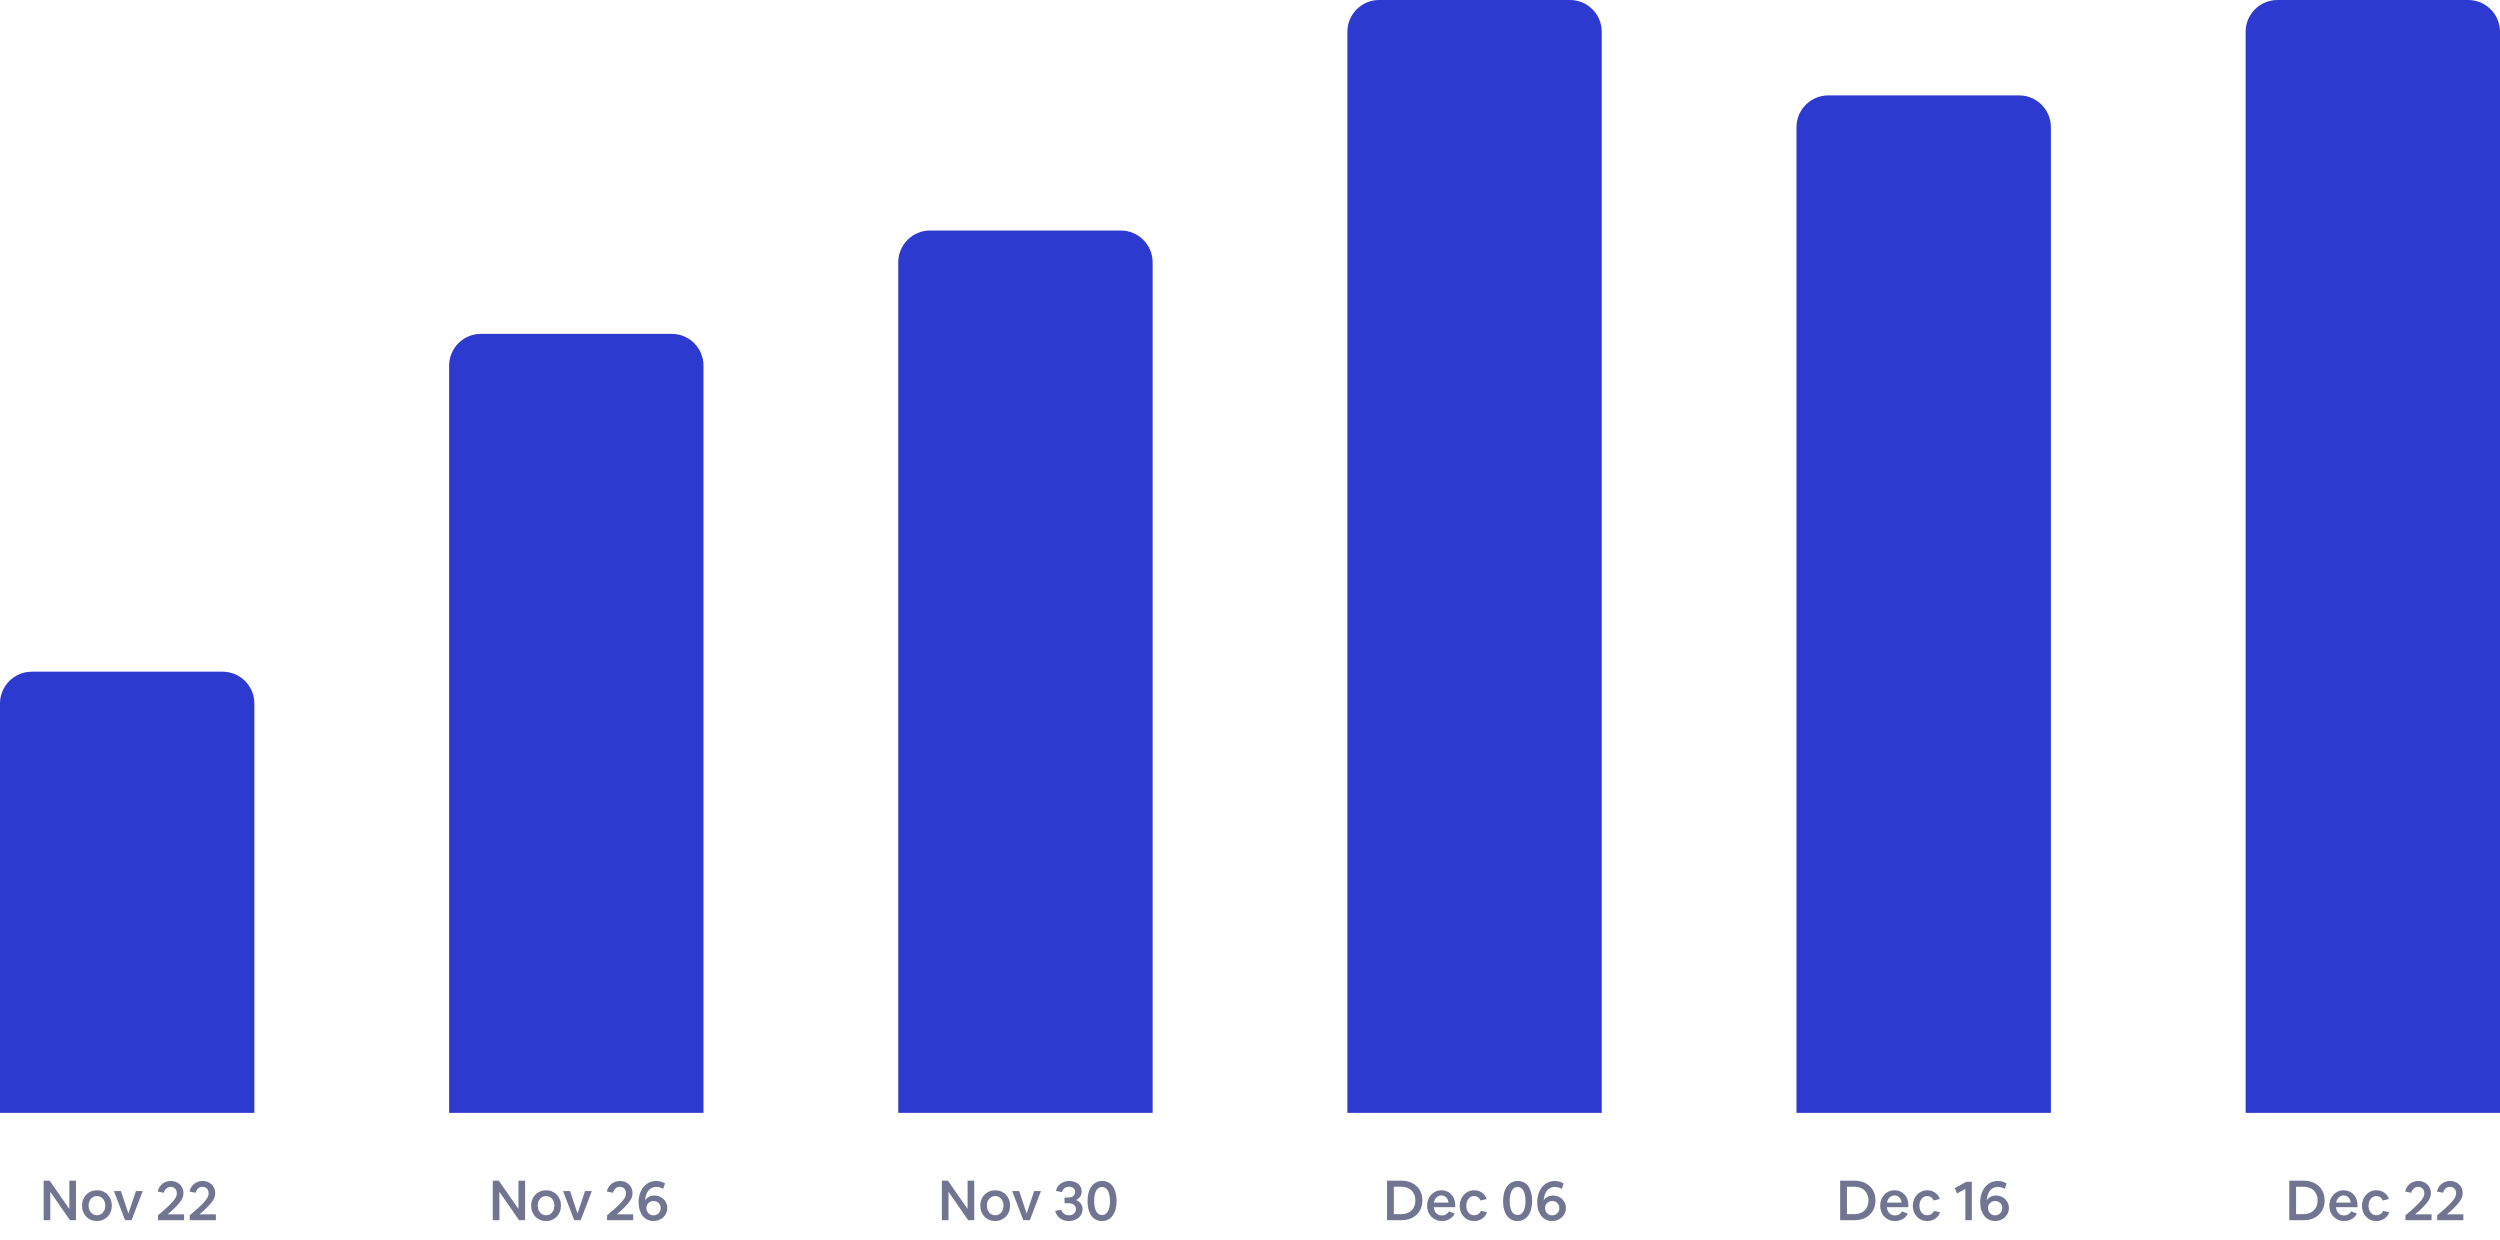 <svg width="629" height="312" viewBox="0 0 629 312" fill="none" xmlns="http://www.w3.org/2000/svg">
<path d="M10.98 307V297.06H12.492L17.448 304.172V297.06H19.114V307H17.602L12.646 299.86V307H10.98ZM24.36 307.21C23.828 307.21 23.333 307.117 22.876 306.93C22.428 306.734 22.036 306.463 21.7 306.118C21.364 305.763 21.102 305.353 20.916 304.886C20.729 304.41 20.636 303.892 20.636 303.332C20.636 302.781 20.729 302.273 20.916 301.806C21.102 301.33 21.364 300.919 21.7 300.574C22.045 300.219 22.447 299.949 22.904 299.762C23.37 299.566 23.875 299.468 24.416 299.468C24.948 299.468 25.438 299.566 25.886 299.762C26.343 299.949 26.74 300.219 27.076 300.574C27.412 300.919 27.673 301.325 27.86 301.792C28.047 302.259 28.14 302.772 28.14 303.332C28.14 303.892 28.047 304.41 27.86 304.886C27.673 305.353 27.407 305.763 27.062 306.118C26.726 306.463 26.325 306.734 25.858 306.93C25.401 307.117 24.901 307.21 24.36 307.21ZM24.388 305.754C24.789 305.754 25.148 305.651 25.466 305.446C25.783 305.231 26.03 304.942 26.208 304.578C26.395 304.214 26.488 303.799 26.488 303.332C26.488 302.865 26.395 302.455 26.208 302.1C26.03 301.736 25.783 301.451 25.466 301.246C25.148 301.031 24.789 300.924 24.388 300.924C23.986 300.924 23.627 301.031 23.31 301.246C22.992 301.451 22.741 301.736 22.554 302.1C22.377 302.455 22.288 302.865 22.288 303.332C22.288 303.799 22.377 304.214 22.554 304.578C22.741 304.942 22.992 305.231 23.31 305.446C23.627 305.651 23.986 305.754 24.388 305.754ZM31.467 307L28.667 299.678H30.431L32.307 305.32L34.197 299.678H35.905L33.105 307H31.467ZM39.738 307V305.768C40.214 305.376 40.629 305.026 40.984 304.718C41.348 304.401 41.67 304.111 41.95 303.85C42.23 303.589 42.491 303.337 42.734 303.094C43.154 302.674 43.49 302.305 43.742 301.988C44.003 301.671 44.195 301.372 44.316 301.092C44.437 300.812 44.498 300.523 44.498 300.224C44.498 299.897 44.433 299.613 44.302 299.37C44.171 299.127 43.989 298.941 43.756 298.81C43.532 298.67 43.266 298.6 42.958 298.6C42.538 298.6 42.174 298.735 41.866 299.006C41.558 299.267 41.343 299.631 41.222 300.098L39.682 299.79C39.803 299.258 40.018 298.791 40.326 298.39C40.643 297.989 41.031 297.681 41.488 297.466C41.955 297.242 42.459 297.13 43 297.13C43.457 297.13 43.877 297.209 44.26 297.368C44.643 297.517 44.974 297.732 45.254 298.012C45.543 298.283 45.763 298.605 45.912 298.978C46.071 299.342 46.15 299.743 46.15 300.182C46.15 300.583 46.075 300.975 45.926 301.358C45.777 301.741 45.539 302.137 45.212 302.548C44.895 302.959 44.484 303.411 43.98 303.906C43.457 304.419 42.855 304.961 42.174 305.53H46.318V307H39.738ZM47.736 307V305.768C48.212 305.376 48.627 305.026 48.982 304.718C49.346 304.401 49.668 304.111 49.948 303.85C50.228 303.589 50.489 303.337 50.732 303.094C51.152 302.674 51.488 302.305 51.74 301.988C52.002 301.671 52.193 301.372 52.314 301.092C52.435 300.812 52.496 300.523 52.496 300.224C52.496 299.897 52.431 299.613 52.3 299.37C52.169 299.127 51.987 298.941 51.754 298.81C51.53 298.67 51.264 298.6 50.956 298.6C50.536 298.6 50.172 298.735 49.864 299.006C49.556 299.267 49.342 299.631 49.22 300.098L47.68 299.79C47.801 299.258 48.016 298.791 48.324 298.39C48.642 297.989 49.029 297.681 49.486 297.466C49.953 297.242 50.457 297.13 50.998 297.13C51.456 297.13 51.876 297.209 52.258 297.368C52.641 297.517 52.972 297.732 53.252 298.012C53.541 298.283 53.761 298.605 53.91 298.978C54.069 299.342 54.148 299.743 54.148 300.182C54.148 300.583 54.074 300.975 53.924 301.358C53.775 301.741 53.537 302.137 53.21 302.548C52.893 302.959 52.482 303.411 51.978 303.906C51.456 304.419 50.853 304.961 50.172 305.53H54.316V307H47.736Z" fill="#717591"/>
<path d="M0 177C0 172.582 3.582 169 8 169H56C60.418 169 64 172.582 64 177V280H0V177Z" fill="#2C3ACF"/>
<path d="M123.98 307V297.06H125.492L130.448 304.172V297.06H132.114V307H130.602L125.646 299.86V307H123.98ZM137.36 307.21C136.828 307.21 136.333 307.117 135.876 306.93C135.428 306.734 135.036 306.463 134.7 306.118C134.364 305.763 134.103 305.353 133.916 304.886C133.729 304.41 133.636 303.892 133.636 303.332C133.636 302.781 133.729 302.273 133.916 301.806C134.103 301.33 134.364 300.919 134.7 300.574C135.045 300.219 135.447 299.949 135.904 299.762C136.371 299.566 136.875 299.468 137.416 299.468C137.948 299.468 138.438 299.566 138.886 299.762C139.343 299.949 139.74 300.219 140.076 300.574C140.412 300.919 140.673 301.325 140.86 301.792C141.047 302.259 141.14 302.772 141.14 303.332C141.14 303.892 141.047 304.41 140.86 304.886C140.673 305.353 140.407 305.763 140.062 306.118C139.726 306.463 139.325 306.734 138.858 306.93C138.401 307.117 137.901 307.21 137.36 307.21ZM137.388 305.754C137.789 305.754 138.149 305.651 138.466 305.446C138.783 305.231 139.031 304.942 139.208 304.578C139.395 304.214 139.488 303.799 139.488 303.332C139.488 302.865 139.395 302.455 139.208 302.1C139.031 301.736 138.783 301.451 138.466 301.246C138.149 301.031 137.789 300.924 137.388 300.924C136.987 300.924 136.627 301.031 136.31 301.246C135.993 301.451 135.741 301.736 135.554 302.1C135.377 302.455 135.288 302.865 135.288 303.332C135.288 303.799 135.377 304.214 135.554 304.578C135.741 304.942 135.993 305.231 136.31 305.446C136.627 305.651 136.987 305.754 137.388 305.754ZM144.467 307L141.667 299.678H143.431L145.307 305.32L147.197 299.678H148.905L146.105 307H144.467ZM152.738 307V305.768C153.214 305.376 153.629 305.026 153.984 304.718C154.348 304.401 154.67 304.111 154.95 303.85C155.23 303.589 155.491 303.337 155.734 303.094C156.154 302.674 156.49 302.305 156.742 301.988C157.003 301.671 157.195 301.372 157.316 301.092C157.437 300.812 157.498 300.523 157.498 300.224C157.498 299.897 157.433 299.613 157.302 299.37C157.171 299.127 156.989 298.941 156.756 298.81C156.532 298.67 156.266 298.6 155.958 298.6C155.538 298.6 155.174 298.735 154.866 299.006C154.558 299.267 154.343 299.631 154.222 300.098L152.682 299.79C152.803 299.258 153.018 298.791 153.326 298.39C153.643 297.989 154.031 297.681 154.488 297.466C154.955 297.242 155.459 297.13 156 297.13C156.457 297.13 156.877 297.209 157.26 297.368C157.643 297.517 157.974 297.732 158.254 298.012C158.543 298.283 158.763 298.605 158.912 298.978C159.071 299.342 159.15 299.743 159.15 300.182C159.15 300.583 159.075 300.975 158.926 301.358C158.777 301.741 158.539 302.137 158.212 302.548C157.895 302.959 157.484 303.411 156.98 303.906C156.457 304.419 155.855 304.961 155.174 305.53H159.318V307H152.738ZM164.433 307.21C163.873 307.21 163.36 307.098 162.893 306.874C162.436 306.65 162.039 306.333 161.703 305.922C161.377 305.511 161.12 305.017 160.933 304.438C160.756 303.85 160.667 303.201 160.667 302.492C160.667 301.717 160.775 301.003 160.989 300.35C161.204 299.697 161.507 299.132 161.899 298.656C162.291 298.171 162.758 297.797 163.299 297.536C163.841 297.265 164.443 297.13 165.105 297.13C165.516 297.13 165.908 297.186 166.281 297.298C166.655 297.401 167.005 297.559 167.331 297.774L166.841 299.118C166.608 298.969 166.342 298.852 166.043 298.768C165.754 298.675 165.451 298.628 165.133 298.628C164.611 298.628 164.144 298.759 163.733 299.02C163.332 299.272 163.005 299.655 162.753 300.168C162.511 300.672 162.357 301.293 162.291 302.03C162.525 301.647 162.842 301.349 163.243 301.134C163.654 300.91 164.13 300.798 164.671 300.798C165.129 300.798 165.553 300.877 165.945 301.036C166.337 301.195 166.678 301.419 166.967 301.708C167.257 301.988 167.481 302.319 167.639 302.702C167.807 303.075 167.891 303.481 167.891 303.92C167.891 304.387 167.803 304.821 167.625 305.222C167.457 305.614 167.215 305.959 166.897 306.258C166.58 306.557 166.211 306.79 165.791 306.958C165.371 307.126 164.919 307.21 164.433 307.21ZM164.419 305.782C164.765 305.782 165.073 305.703 165.343 305.544C165.623 305.376 165.843 305.157 166.001 304.886C166.16 304.606 166.239 304.293 166.239 303.948C166.239 303.603 166.16 303.299 166.001 303.038C165.843 302.767 165.628 302.557 165.357 302.408C165.087 302.249 164.779 302.17 164.433 302.17C164.088 302.17 163.78 302.249 163.509 302.408C163.239 302.557 163.024 302.763 162.865 303.024C162.707 303.285 162.627 303.589 162.627 303.934C162.627 304.279 162.707 304.592 162.865 304.872C163.024 305.152 163.239 305.376 163.509 305.544C163.78 305.703 164.083 305.782 164.419 305.782Z" fill="#717591"/>
<path d="M113 92C113 87.582 116.582 84 121 84H169C173.418 84 177 87.582 177 92V280H113V92Z" fill="#2C3ACF"/>
<path d="M236.98 307V297.06H238.492L243.448 304.172V297.06H245.114V307H243.602L238.646 299.86V307H236.98ZM250.36 307.21C249.828 307.21 249.333 307.117 248.876 306.93C248.428 306.734 248.036 306.463 247.7 306.118C247.364 305.763 247.103 305.353 246.916 304.886C246.729 304.41 246.636 303.892 246.636 303.332C246.636 302.781 246.729 302.273 246.916 301.806C247.103 301.33 247.364 300.919 247.7 300.574C248.045 300.219 248.447 299.949 248.904 299.762C249.371 299.566 249.875 299.468 250.416 299.468C250.948 299.468 251.438 299.566 251.886 299.762C252.343 299.949 252.74 300.219 253.076 300.574C253.412 300.919 253.673 301.325 253.86 301.792C254.047 302.259 254.14 302.772 254.14 303.332C254.14 303.892 254.047 304.41 253.86 304.886C253.673 305.353 253.407 305.763 253.062 306.118C252.726 306.463 252.325 306.734 251.858 306.93C251.401 307.117 250.901 307.21 250.36 307.21ZM250.388 305.754C250.789 305.754 251.149 305.651 251.466 305.446C251.783 305.231 252.031 304.942 252.208 304.578C252.395 304.214 252.488 303.799 252.488 303.332C252.488 302.865 252.395 302.455 252.208 302.1C252.031 301.736 251.783 301.451 251.466 301.246C251.149 301.031 250.789 300.924 250.388 300.924C249.987 300.924 249.627 301.031 249.31 301.246C248.993 301.451 248.741 301.736 248.554 302.1C248.377 302.455 248.288 302.865 248.288 303.332C248.288 303.799 248.377 304.214 248.554 304.578C248.741 304.942 248.993 305.231 249.31 305.446C249.627 305.651 249.987 305.754 250.388 305.754ZM257.467 307L254.667 299.678H256.431L258.307 305.32L260.197 299.678H261.905L259.105 307H257.467ZM268.958 307.21C268.407 307.21 267.894 307.117 267.418 306.93C266.951 306.734 266.545 306.445 266.2 306.062C265.864 305.679 265.626 305.213 265.486 304.662L266.998 304.368C267.147 304.816 267.39 305.161 267.726 305.404C268.062 305.647 268.463 305.768 268.93 305.768C269.275 305.768 269.583 305.703 269.854 305.572C270.125 305.441 270.335 305.259 270.484 305.026C270.643 304.793 270.722 304.527 270.722 304.228C270.722 303.929 270.643 303.668 270.484 303.444C270.335 303.211 270.12 303.033 269.84 302.912C269.569 302.791 269.247 302.73 268.874 302.73H267.838V301.302H268.804C269.149 301.302 269.448 301.246 269.7 301.134C269.961 301.013 270.162 300.845 270.302 300.63C270.442 300.415 270.512 300.168 270.512 299.888C270.512 299.627 270.447 299.398 270.316 299.202C270.185 299.006 270.003 298.852 269.77 298.74C269.546 298.628 269.28 298.572 268.972 298.572C268.552 298.572 268.179 298.689 267.852 298.922C267.535 299.155 267.311 299.491 267.18 299.93L265.668 299.636C265.78 299.132 265.995 298.693 266.312 298.32C266.629 297.947 267.021 297.657 267.488 297.452C267.955 297.237 268.473 297.13 269.042 297.13C269.49 297.13 269.901 297.195 270.274 297.326C270.657 297.447 270.988 297.625 271.268 297.858C271.548 298.091 271.763 298.371 271.912 298.698C272.071 299.015 272.15 299.37 272.15 299.762C272.15 300.247 272.024 300.677 271.772 301.05C271.529 301.423 271.179 301.717 270.722 301.932C271.235 302.119 271.637 302.417 271.926 302.828C272.225 303.239 272.374 303.719 272.374 304.27C272.374 304.69 272.285 305.082 272.108 305.446C271.94 305.801 271.702 306.109 271.394 306.37C271.086 306.631 270.722 306.837 270.302 306.986C269.891 307.135 269.443 307.21 268.958 307.21ZM277.252 307.21C276.692 307.21 276.188 307.098 275.74 306.874C275.292 306.641 274.909 306.305 274.592 305.866C274.275 305.427 274.032 304.9 273.864 304.284C273.705 303.668 273.626 302.977 273.626 302.212C273.626 301.419 273.71 300.709 273.878 300.084C274.055 299.459 274.307 298.927 274.634 298.488C274.961 298.049 275.353 297.713 275.81 297.48C276.267 297.247 276.776 297.13 277.336 297.13C277.905 297.13 278.409 297.247 278.848 297.48C279.296 297.713 279.674 298.049 279.982 298.488C280.29 298.927 280.523 299.454 280.682 300.07C280.85 300.677 280.934 301.363 280.934 302.128C280.934 302.912 280.85 303.617 280.682 304.242C280.514 304.867 280.267 305.404 279.94 305.852C279.623 306.291 279.235 306.627 278.778 306.86C278.33 307.093 277.821 307.21 277.252 307.21ZM277.28 305.698C277.905 305.698 278.391 305.395 278.736 304.788C279.091 304.172 279.268 303.299 279.268 302.17C279.268 301.041 279.091 300.173 278.736 299.566C278.391 298.95 277.905 298.642 277.28 298.642C276.655 298.642 276.165 298.95 275.81 299.566C275.465 300.173 275.292 301.041 275.292 302.17C275.292 303.299 275.465 304.172 275.81 304.788C276.165 305.395 276.655 305.698 277.28 305.698Z" fill="#717591"/>
<path d="M226 66C226 61.582 229.582 58 234 58H282C286.418 58 290 61.582 290 66V280H226V66Z" fill="#2C3ACF"/>
<path d="M348.98 307V297.06H352.606C353.39 297.06 354.104 297.181 354.748 297.424C355.401 297.657 355.957 297.993 356.414 298.432C356.881 298.861 357.24 299.379 357.492 299.986C357.744 300.593 357.87 301.269 357.87 302.016C357.87 302.763 357.744 303.444 357.492 304.06C357.24 304.667 356.881 305.189 356.414 305.628C355.947 306.067 355.392 306.407 354.748 306.65C354.104 306.883 353.39 307 352.606 307H348.98ZM350.688 305.474H352.522C353.259 305.474 353.894 305.334 354.426 305.054C354.958 304.774 355.369 304.377 355.658 303.864C355.957 303.341 356.106 302.73 356.106 302.03C356.106 301.33 355.957 300.723 355.658 300.21C355.369 299.687 354.953 299.286 354.412 299.006C353.88 298.726 353.25 298.586 352.522 298.586H350.688V305.474ZM362.784 307.21C362.242 307.21 361.743 307.117 361.286 306.93C360.838 306.734 360.446 306.463 360.11 306.118C359.774 305.773 359.512 305.367 359.326 304.9C359.148 304.424 359.06 303.901 359.06 303.332C359.06 302.781 359.148 302.273 359.326 301.806C359.512 301.339 359.764 300.933 360.082 300.588C360.408 300.233 360.791 299.958 361.23 299.762C361.668 299.566 362.144 299.468 362.658 299.468C363.171 299.468 363.638 299.561 364.058 299.748C364.487 299.925 364.856 300.182 365.164 300.518C365.481 300.854 365.724 301.255 365.892 301.722C366.06 302.179 366.144 302.688 366.144 303.248V303.724H360.726C360.772 304.153 360.884 304.527 361.062 304.844C361.248 305.152 361.486 305.39 361.776 305.558C362.065 305.726 362.401 305.81 362.784 305.81C363.549 305.81 364.146 305.469 364.576 304.788L365.99 305.334C365.822 305.717 365.574 306.053 365.248 306.342C364.93 306.622 364.557 306.837 364.128 306.986C363.708 307.135 363.26 307.21 362.784 307.21ZM362.658 300.77C362.331 300.77 362.037 300.845 361.776 300.994C361.524 301.143 361.309 301.353 361.132 301.624C360.954 301.895 360.833 302.212 360.768 302.576H364.464C364.408 302.212 364.3 301.895 364.142 301.624C363.983 301.353 363.773 301.143 363.512 300.994C363.26 300.845 362.975 300.77 362.658 300.77ZM370.889 307.21C370.366 307.21 369.885 307.117 369.447 306.93C369.008 306.734 368.625 306.468 368.299 306.132C367.972 305.787 367.715 305.381 367.529 304.914C367.351 304.447 367.263 303.939 367.263 303.388C367.263 302.837 367.356 302.324 367.543 301.848C367.729 301.372 367.986 300.957 368.313 300.602C368.639 300.247 369.022 299.972 369.461 299.776C369.909 299.571 370.394 299.468 370.917 299.468C371.421 299.468 371.883 299.561 372.303 299.748C372.723 299.925 373.082 300.182 373.381 300.518C373.689 300.845 373.908 301.232 374.039 301.68L372.513 302.044C372.354 301.689 372.13 301.414 371.841 301.218C371.561 301.022 371.243 300.924 370.889 300.924C370.515 300.924 370.179 301.031 369.881 301.246C369.582 301.461 369.344 301.755 369.167 302.128C368.999 302.492 368.915 302.907 368.915 303.374C368.915 303.831 368.999 304.242 369.167 304.606C369.335 304.961 369.563 305.241 369.853 305.446C370.151 305.651 370.497 305.754 370.889 305.754C371.262 305.754 371.603 305.661 371.911 305.474C372.219 305.278 372.447 305.003 372.597 304.648L374.109 304.998C373.978 305.446 373.754 305.838 373.437 306.174C373.119 306.501 372.741 306.757 372.303 306.944C371.864 307.121 371.393 307.21 370.889 307.21ZM381.801 307.21C381.241 307.21 380.737 307.098 380.289 306.874C379.841 306.641 379.458 306.305 379.141 305.866C378.824 305.427 378.581 304.9 378.413 304.284C378.254 303.668 378.175 302.977 378.175 302.212C378.175 301.419 378.259 300.709 378.427 300.084C378.604 299.459 378.856 298.927 379.183 298.488C379.51 298.049 379.902 297.713 380.359 297.48C380.816 297.247 381.325 297.13 381.885 297.13C382.454 297.13 382.958 297.247 383.397 297.48C383.845 297.713 384.223 298.049 384.531 298.488C384.839 298.927 385.072 299.454 385.231 300.07C385.399 300.677 385.483 301.363 385.483 302.128C385.483 302.912 385.399 303.617 385.231 304.242C385.063 304.867 384.816 305.404 384.489 305.852C384.172 306.291 383.784 306.627 383.327 306.86C382.879 307.093 382.37 307.21 381.801 307.21ZM381.829 305.698C382.454 305.698 382.94 305.395 383.285 304.788C383.64 304.172 383.817 303.299 383.817 302.17C383.817 301.041 383.64 300.173 383.285 299.566C382.94 298.95 382.454 298.642 381.829 298.642C381.204 298.642 380.714 298.95 380.359 299.566C380.014 300.173 379.841 301.041 379.841 302.17C379.841 303.299 380.014 304.172 380.359 304.788C380.714 305.395 381.204 305.698 381.829 305.698ZM390.527 307.21C389.967 307.21 389.454 307.098 388.987 306.874C388.53 306.65 388.133 306.333 387.797 305.922C387.471 305.511 387.214 305.017 387.027 304.438C386.85 303.85 386.761 303.201 386.761 302.492C386.761 301.717 386.869 301.003 387.083 300.35C387.298 299.697 387.601 299.132 387.993 298.656C388.385 298.171 388.852 297.797 389.393 297.536C389.935 297.265 390.537 297.13 391.199 297.13C391.61 297.13 392.002 297.186 392.375 297.298C392.749 297.401 393.099 297.559 393.425 297.774L392.935 299.118C392.702 298.969 392.436 298.852 392.137 298.768C391.848 298.675 391.545 298.628 391.227 298.628C390.705 298.628 390.238 298.759 389.827 299.02C389.426 299.272 389.099 299.655 388.847 300.168C388.605 300.672 388.451 301.293 388.385 302.03C388.619 301.647 388.936 301.349 389.337 301.134C389.748 300.91 390.224 300.798 390.765 300.798C391.223 300.798 391.647 300.877 392.039 301.036C392.431 301.195 392.772 301.419 393.061 301.708C393.351 301.988 393.575 302.319 393.733 302.702C393.901 303.075 393.985 303.481 393.985 303.92C393.985 304.387 393.897 304.821 393.719 305.222C393.551 305.614 393.309 305.959 392.991 306.258C392.674 306.557 392.305 306.79 391.885 306.958C391.465 307.126 391.013 307.21 390.527 307.21ZM390.513 305.782C390.859 305.782 391.167 305.703 391.437 305.544C391.717 305.376 391.937 305.157 392.095 304.886C392.254 304.606 392.333 304.293 392.333 303.948C392.333 303.603 392.254 303.299 392.095 303.038C391.937 302.767 391.722 302.557 391.451 302.408C391.181 302.249 390.873 302.17 390.527 302.17C390.182 302.17 389.874 302.249 389.603 302.408C389.333 302.557 389.118 302.763 388.959 303.024C388.801 303.285 388.721 303.589 388.721 303.934C388.721 304.279 388.801 304.592 388.959 304.872C389.118 305.152 389.333 305.376 389.603 305.544C389.874 305.703 390.177 305.782 390.513 305.782Z" fill="#717591"/>
<path d="M339 8C339 3.582 342.582 0 347 0H395C399.418 0 403 3.582 403 8V280H339V8Z" fill="#2C3ACF"/>
<path d="M462.98 307V297.06H466.606C467.39 297.06 468.104 297.181 468.748 297.424C469.401 297.657 469.957 297.993 470.414 298.432C470.881 298.861 471.24 299.379 471.492 299.986C471.744 300.593 471.87 301.269 471.87 302.016C471.87 302.763 471.744 303.444 471.492 304.06C471.24 304.667 470.881 305.189 470.414 305.628C469.947 306.067 469.392 306.407 468.748 306.65C468.104 306.883 467.39 307 466.606 307H462.98ZM464.688 305.474H466.522C467.259 305.474 467.894 305.334 468.426 305.054C468.958 304.774 469.369 304.377 469.658 303.864C469.957 303.341 470.106 302.73 470.106 302.03C470.106 301.33 469.957 300.723 469.658 300.21C469.369 299.687 468.953 299.286 468.412 299.006C467.88 298.726 467.25 298.586 466.522 298.586H464.688V305.474ZM476.784 307.21C476.242 307.21 475.743 307.117 475.286 306.93C474.838 306.734 474.446 306.463 474.11 306.118C473.774 305.773 473.512 305.367 473.326 304.9C473.148 304.424 473.06 303.901 473.06 303.332C473.06 302.781 473.148 302.273 473.326 301.806C473.512 301.339 473.764 300.933 474.082 300.588C474.408 300.233 474.791 299.958 475.23 299.762C475.668 299.566 476.144 299.468 476.658 299.468C477.171 299.468 477.638 299.561 478.058 299.748C478.487 299.925 478.856 300.182 479.164 300.518C479.481 300.854 479.724 301.255 479.892 301.722C480.06 302.179 480.144 302.688 480.144 303.248V303.724H474.726C474.772 304.153 474.884 304.527 475.062 304.844C475.248 305.152 475.486 305.39 475.776 305.558C476.065 305.726 476.401 305.81 476.784 305.81C477.549 305.81 478.146 305.469 478.576 304.788L479.99 305.334C479.822 305.717 479.574 306.053 479.248 306.342C478.93 306.622 478.557 306.837 478.128 306.986C477.708 307.135 477.26 307.21 476.784 307.21ZM476.658 300.77C476.331 300.77 476.037 300.845 475.776 300.994C475.524 301.143 475.309 301.353 475.132 301.624C474.954 301.895 474.833 302.212 474.768 302.576H478.464C478.408 302.212 478.3 301.895 478.142 301.624C477.983 301.353 477.773 301.143 477.512 300.994C477.26 300.845 476.975 300.77 476.658 300.77ZM484.889 307.21C484.366 307.21 483.885 307.117 483.447 306.93C483.008 306.734 482.625 306.468 482.299 306.132C481.972 305.787 481.715 305.381 481.529 304.914C481.351 304.447 481.263 303.939 481.263 303.388C481.263 302.837 481.356 302.324 481.543 301.848C481.729 301.372 481.986 300.957 482.313 300.602C482.639 300.247 483.022 299.972 483.461 299.776C483.909 299.571 484.394 299.468 484.917 299.468C485.421 299.468 485.883 299.561 486.303 299.748C486.723 299.925 487.082 300.182 487.381 300.518C487.689 300.845 487.908 301.232 488.039 301.68L486.513 302.044C486.354 301.689 486.13 301.414 485.841 301.218C485.561 301.022 485.243 300.924 484.889 300.924C484.515 300.924 484.179 301.031 483.881 301.246C483.582 301.461 483.344 301.755 483.167 302.128C482.999 302.492 482.915 302.907 482.915 303.374C482.915 303.831 482.999 304.242 483.167 304.606C483.335 304.961 483.563 305.241 483.853 305.446C484.151 305.651 484.497 305.754 484.889 305.754C485.262 305.754 485.603 305.661 485.911 305.474C486.219 305.278 486.447 305.003 486.597 304.648L488.109 304.998C487.978 305.446 487.754 305.838 487.437 306.174C487.119 306.501 486.741 306.757 486.303 306.944C485.864 307.121 485.393 307.21 484.889 307.21ZM494.485 307V299.118L492.385 300.294L491.811 298.936L494.737 297.34H496.109V307H494.485ZM501.984 307.21C501.424 307.21 500.911 307.098 500.444 306.874C499.987 306.65 499.59 306.333 499.254 305.922C498.928 305.511 498.671 305.017 498.484 304.438C498.307 303.85 498.218 303.201 498.218 302.492C498.218 301.717 498.326 301.003 498.54 300.35C498.755 299.697 499.058 299.132 499.45 298.656C499.842 298.171 500.309 297.797 500.85 297.536C501.392 297.265 501.994 297.13 502.656 297.13C503.067 297.13 503.459 297.186 503.832 297.298C504.206 297.401 504.556 297.559 504.882 297.774L504.392 299.118C504.159 298.969 503.893 298.852 503.594 298.768C503.305 298.675 503.002 298.628 502.684 298.628C502.162 298.628 501.695 298.759 501.284 299.02C500.883 299.272 500.556 299.655 500.304 300.168C500.062 300.672 499.908 301.293 499.842 302.03C500.076 301.647 500.393 301.349 500.794 301.134C501.205 300.91 501.681 300.798 502.222 300.798C502.68 300.798 503.104 300.877 503.496 301.036C503.888 301.195 504.229 301.419 504.518 301.708C504.808 301.988 505.032 302.319 505.19 302.702C505.358 303.075 505.442 303.481 505.442 303.92C505.442 304.387 505.354 304.821 505.176 305.222C505.008 305.614 504.766 305.959 504.448 306.258C504.131 306.557 503.762 306.79 503.342 306.958C502.922 307.126 502.47 307.21 501.984 307.21ZM501.97 305.782C502.316 305.782 502.624 305.703 502.894 305.544C503.174 305.376 503.394 305.157 503.552 304.886C503.711 304.606 503.79 304.293 503.79 303.948C503.79 303.603 503.711 303.299 503.552 303.038C503.394 302.767 503.179 302.557 502.908 302.408C502.638 302.249 502.33 302.17 501.984 302.17C501.639 302.17 501.331 302.249 501.06 302.408C500.79 302.557 500.575 302.763 500.416 303.024C500.258 303.285 500.178 303.589 500.178 303.934C500.178 304.279 500.258 304.592 500.416 304.872C500.575 305.152 500.79 305.376 501.06 305.544C501.331 305.703 501.634 305.782 501.97 305.782Z" fill="#717591"/>
<path d="M452 32C452 27.582 455.582 24 460 24H508C512.418 24 516 27.582 516 32V280H452V32Z" fill="#2C3ACF"/>
<path d="M575.98 307V297.06H579.606C580.39 297.06 581.104 297.181 581.748 297.424C582.401 297.657 582.957 297.993 583.414 298.432C583.881 298.861 584.24 299.379 584.492 299.986C584.744 300.593 584.87 301.269 584.87 302.016C584.87 302.763 584.744 303.444 584.492 304.06C584.24 304.667 583.881 305.189 583.414 305.628C582.947 306.067 582.392 306.407 581.748 306.65C581.104 306.883 580.39 307 579.606 307H575.98ZM577.688 305.474H579.522C580.259 305.474 580.894 305.334 581.426 305.054C581.958 304.774 582.369 304.377 582.658 303.864C582.957 303.341 583.106 302.73 583.106 302.03C583.106 301.33 582.957 300.723 582.658 300.21C582.369 299.687 581.953 299.286 581.412 299.006C580.88 298.726 580.25 298.586 579.522 298.586H577.688V305.474ZM589.784 307.21C589.242 307.21 588.743 307.117 588.286 306.93C587.838 306.734 587.446 306.463 587.11 306.118C586.774 305.773 586.512 305.367 586.326 304.9C586.148 304.424 586.06 303.901 586.06 303.332C586.06 302.781 586.148 302.273 586.326 301.806C586.512 301.339 586.764 300.933 587.082 300.588C587.408 300.233 587.791 299.958 588.23 299.762C588.668 299.566 589.144 299.468 589.658 299.468C590.171 299.468 590.638 299.561 591.058 299.748C591.487 299.925 591.856 300.182 592.164 300.518C592.481 300.854 592.724 301.255 592.892 301.722C593.06 302.179 593.144 302.688 593.144 303.248V303.724H587.726C587.772 304.153 587.884 304.527 588.062 304.844C588.248 305.152 588.486 305.39 588.776 305.558C589.065 305.726 589.401 305.81 589.784 305.81C590.549 305.81 591.146 305.469 591.576 304.788L592.99 305.334C592.822 305.717 592.574 306.053 592.248 306.342C591.93 306.622 591.557 306.837 591.128 306.986C590.708 307.135 590.26 307.21 589.784 307.21ZM589.658 300.77C589.331 300.77 589.037 300.845 588.776 300.994C588.524 301.143 588.309 301.353 588.132 301.624C587.954 301.895 587.833 302.212 587.768 302.576H591.464C591.408 302.212 591.3 301.895 591.142 301.624C590.983 301.353 590.773 301.143 590.512 300.994C590.26 300.845 589.975 300.77 589.658 300.77ZM597.889 307.21C597.366 307.21 596.885 307.117 596.447 306.93C596.008 306.734 595.625 306.468 595.299 306.132C594.972 305.787 594.715 305.381 594.529 304.914C594.351 304.447 594.263 303.939 594.263 303.388C594.263 302.837 594.356 302.324 594.543 301.848C594.729 301.372 594.986 300.957 595.313 300.602C595.639 300.247 596.022 299.972 596.461 299.776C596.909 299.571 597.394 299.468 597.917 299.468C598.421 299.468 598.883 299.561 599.303 299.748C599.723 299.925 600.082 300.182 600.381 300.518C600.689 300.845 600.908 301.232 601.039 301.68L599.513 302.044C599.354 301.689 599.13 301.414 598.841 301.218C598.561 301.022 598.243 300.924 597.889 300.924C597.515 300.924 597.179 301.031 596.881 301.246C596.582 301.461 596.344 301.755 596.167 302.128C595.999 302.492 595.915 302.907 595.915 303.374C595.915 303.831 595.999 304.242 596.167 304.606C596.335 304.961 596.563 305.241 596.853 305.446C597.151 305.651 597.497 305.754 597.889 305.754C598.262 305.754 598.603 305.661 598.911 305.474C599.219 305.278 599.447 305.003 599.597 304.648L601.109 304.998C600.978 305.446 600.754 305.838 600.437 306.174C600.119 306.501 599.741 306.757 599.303 306.944C598.864 307.121 598.393 307.21 597.889 307.21ZM605.203 307V305.768C605.679 305.376 606.094 305.026 606.449 304.718C606.813 304.401 607.135 304.111 607.415 303.85C607.695 303.589 607.956 303.337 608.199 303.094C608.619 302.674 608.955 302.305 609.207 301.988C609.468 301.671 609.66 301.372 609.781 301.092C609.902 300.812 609.963 300.523 609.963 300.224C609.963 299.897 609.898 299.613 609.767 299.37C609.636 299.127 609.454 298.941 609.221 298.81C608.997 298.67 608.731 298.6 608.423 298.6C608.003 298.6 607.639 298.735 607.331 299.006C607.023 299.267 606.808 299.631 606.687 300.098L605.147 299.79C605.268 299.258 605.483 298.791 605.791 298.39C606.108 297.989 606.496 297.681 606.953 297.466C607.42 297.242 607.924 297.13 608.465 297.13C608.922 297.13 609.342 297.209 609.725 297.368C610.108 297.517 610.439 297.732 610.719 298.012C611.008 298.283 611.228 298.605 611.377 298.978C611.536 299.342 611.615 299.743 611.615 300.182C611.615 300.583 611.54 300.975 611.391 301.358C611.242 301.741 611.004 302.137 610.677 302.548C610.36 302.959 609.949 303.411 609.445 303.906C608.922 304.419 608.32 304.961 607.639 305.53H611.783V307H605.203ZM613.201 307V305.768C613.677 305.376 614.092 305.026 614.447 304.718C614.811 304.401 615.133 304.111 615.413 303.85C615.693 303.589 615.954 303.337 616.197 303.094C616.617 302.674 616.953 302.305 617.205 301.988C617.466 301.671 617.658 301.372 617.779 301.092C617.9 300.812 617.961 300.523 617.961 300.224C617.961 299.897 617.896 299.613 617.765 299.37C617.634 299.127 617.452 298.941 617.219 298.81C616.995 298.67 616.729 298.6 616.421 298.6C616.001 298.6 615.637 298.735 615.329 299.006C615.021 299.267 614.806 299.631 614.685 300.098L613.145 299.79C613.266 299.258 613.481 298.791 613.789 298.39C614.106 297.989 614.494 297.681 614.951 297.466C615.418 297.242 615.922 297.13 616.463 297.13C616.92 297.13 617.34 297.209 617.723 297.368C618.106 297.517 618.437 297.732 618.717 298.012C619.006 298.283 619.226 298.605 619.375 298.978C619.534 299.342 619.613 299.743 619.613 300.182C619.613 300.583 619.538 300.975 619.389 301.358C619.24 301.741 619.002 302.137 618.675 302.548C618.358 302.959 617.947 303.411 617.443 303.906C616.92 304.419 616.318 304.961 615.637 305.53H619.781V307H613.201Z" fill="#717591"/>
<path d="M565 8C565 3.582 568.582 0 573 0H621C625.418 0 629 3.582 629 8V280H565V8Z" fill="#2C3ACF"/>
</svg>
